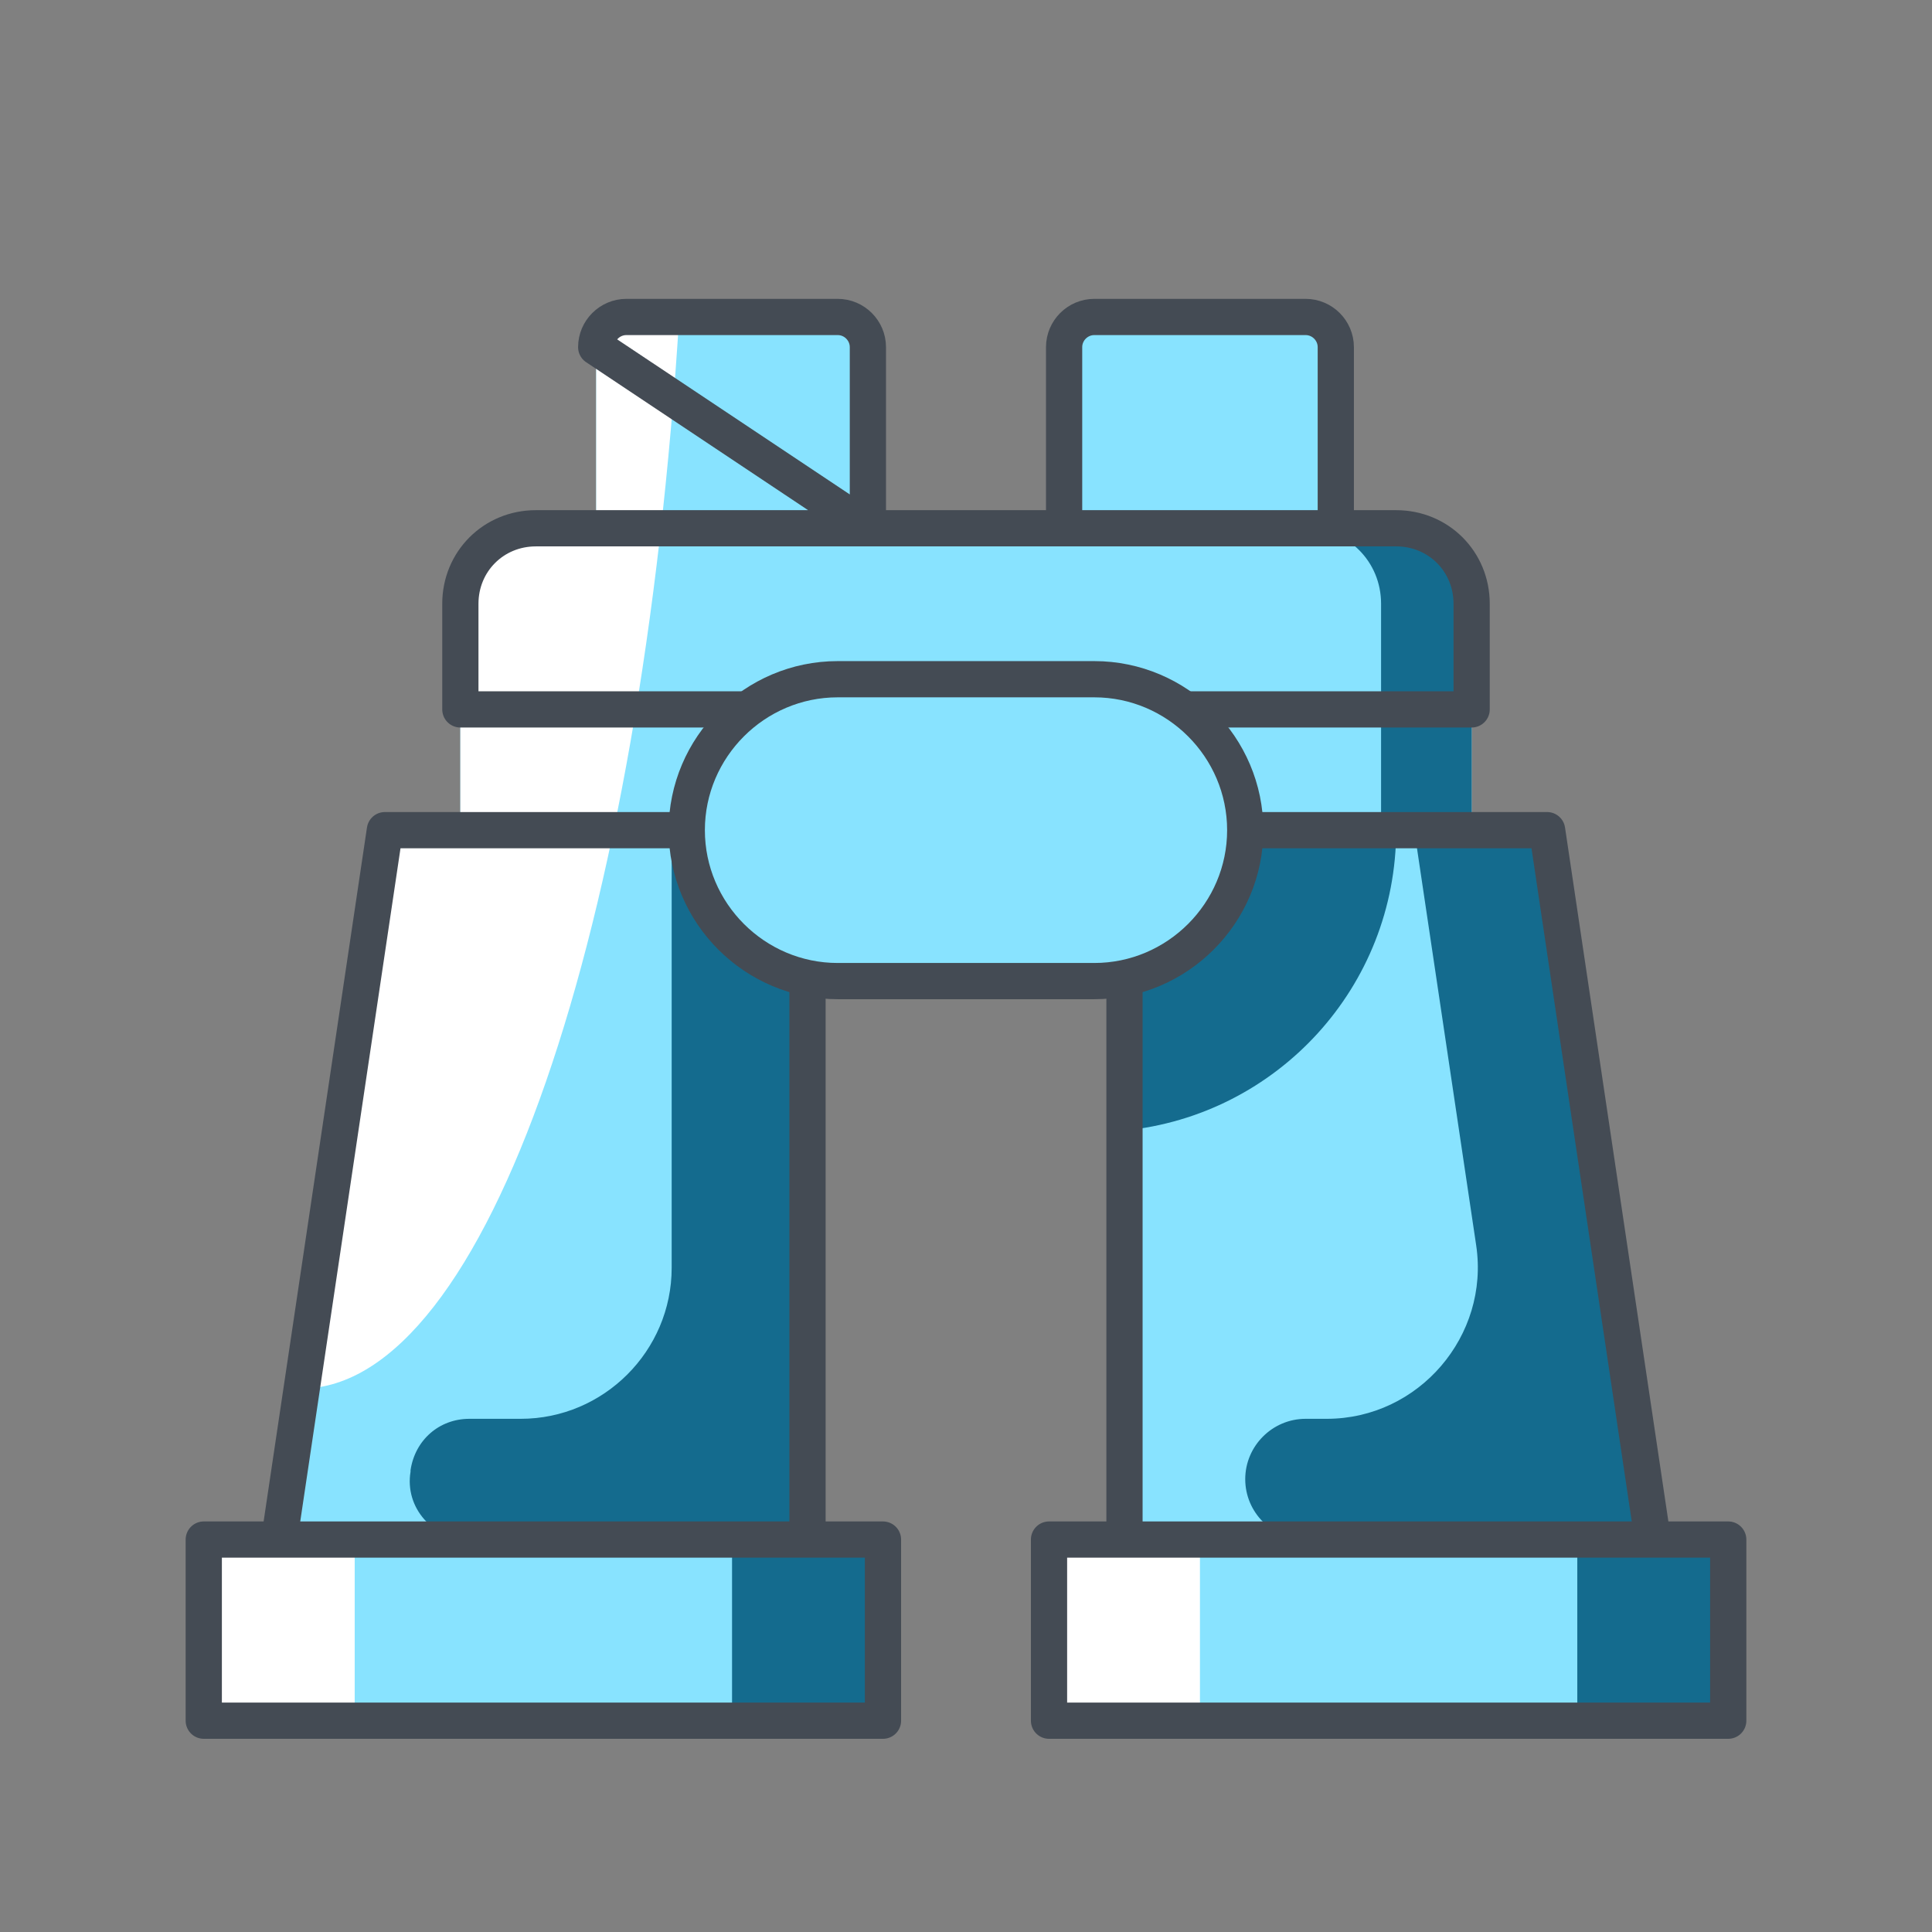 <svg width="160" height="160" viewBox="0 0 160 160" fill="none" xmlns="http://www.w3.org/2000/svg">
<rect x="0" y="0" width="160" height="160" fill="#808080" stroke="none"/>
<path d="M16.875 127.5H73.125V142.5H16.875V127.5ZM86.875 127.5H143.125V142.5H86.875V127.5Z" fill="white"/>
<path d="M136.875 127.5L128.125 68.75H121.875V50C121.875 46.5 119.125 43.75 115.625 43.75H110.625V28.75C110.625 27.375 109.5 26.25 108.125 26.25H90.625C89.25 26.25 88.125 27.375 88.125 28.75V43.75H71.875V28.75C71.875 27.375 70.75 26.25 69.375 26.25H51.875C50.5 26.25 49.375 27.375 49.375 28.75V43.75H44.375C40.875 43.75 38.125 46.5 38.125 50V68.75H31.875L23.125 127.5H29.375V142.5H73.125V127.5H66.875V68.75H93.125V127.5H99.375V142.5H143.125V127.5H136.875Z" fill="#88E3FF"/>
<path d="M25 115C40.375 114.875 53.125 76.875 56.25 26.25H51.875C50.5 26.25 49.375 27.375 49.375 28.75V43.75H44.375C40.875 43.75 38.125 46.5 38.125 50V68.75H31.875L25 115Z" fill="white"/>
<path d="M66.875 68.75H55.625V105C55.625 111.875 50 117.5 43.125 117.5H38.875C36.375 117.5 34.375 119.25 34 121.75V121.875C33.5 124.875 35.875 127.5 38.875 127.5H60.625V142.5H73.125V127.5H66.875V68.75ZM136.875 127.5L128.125 68.75H121.875V50C121.875 46.5 119.125 43.75 115.625 43.75H108.125C111.625 43.75 114.375 46.5 114.375 50V68.75H93.125V93.625C105.75 92.375 115.625 81.75 115.625 68.75H117.125L122.25 103.125C123.375 110.625 117.5 117.5 109.875 117.5H108.125C105.375 117.5 103.125 119.75 103.125 122.5C103.125 125.25 105.375 127.5 108.125 127.5H130.625V142.5H143.125V127.5H136.875Z" fill="#146B8E"/>
<path d="M16.875 127.5H73.125V142.5H16.875V127.5ZM66.875 68.75V127.5H23.125L31.875 68.75H46.875H66.875ZM49.375 28.75C49.375 27.375 50.5 26.25 51.875 26.25H69.375C70.75 26.25 71.875 27.375 71.875 28.75V43.75L49.375 28.75ZM88.125 43.75V28.75C88.125 27.375 89.25 26.25 90.625 26.25H108.125C109.5 26.25 110.625 27.375 110.625 28.75V43.75H88.125ZM38.125 58.75V50C38.125 46.5 40.875 43.75 44.375 43.75H115.625C119.125 43.75 121.875 46.5 121.875 50V58.75H38.125ZM136.875 127.5H93.125V68.75H128.125L136.875 127.5ZM86.875 127.5H143.125V142.5H86.875V127.5Z" stroke="#444B54" stroke-width="3" stroke-miterlimit="10" stroke-linecap="round" stroke-linejoin="round"/>
<path d="M90.625 81.25H69.375C62.5 81.25 56.875 75.625 56.875 68.75C56.875 61.875 62.5 56.25 69.375 56.25H90.625C97.5 56.25 103.125 61.875 103.125 68.75C103.125 75.625 97.5 81.25 90.625 81.25Z" fill="#88E3FF"/>
<path d="M90.625 81.25H69.375C62.5 81.25 56.875 75.625 56.875 68.75C56.875 61.875 62.5 56.25 69.375 56.25H90.625C97.5 56.25 103.125 61.875 103.125 68.75C103.125 75.625 97.5 81.25 90.625 81.25Z" stroke="#444B54" stroke-width="3" stroke-miterlimit="10" stroke-linecap="round" stroke-linejoin="round"/>
</svg>
